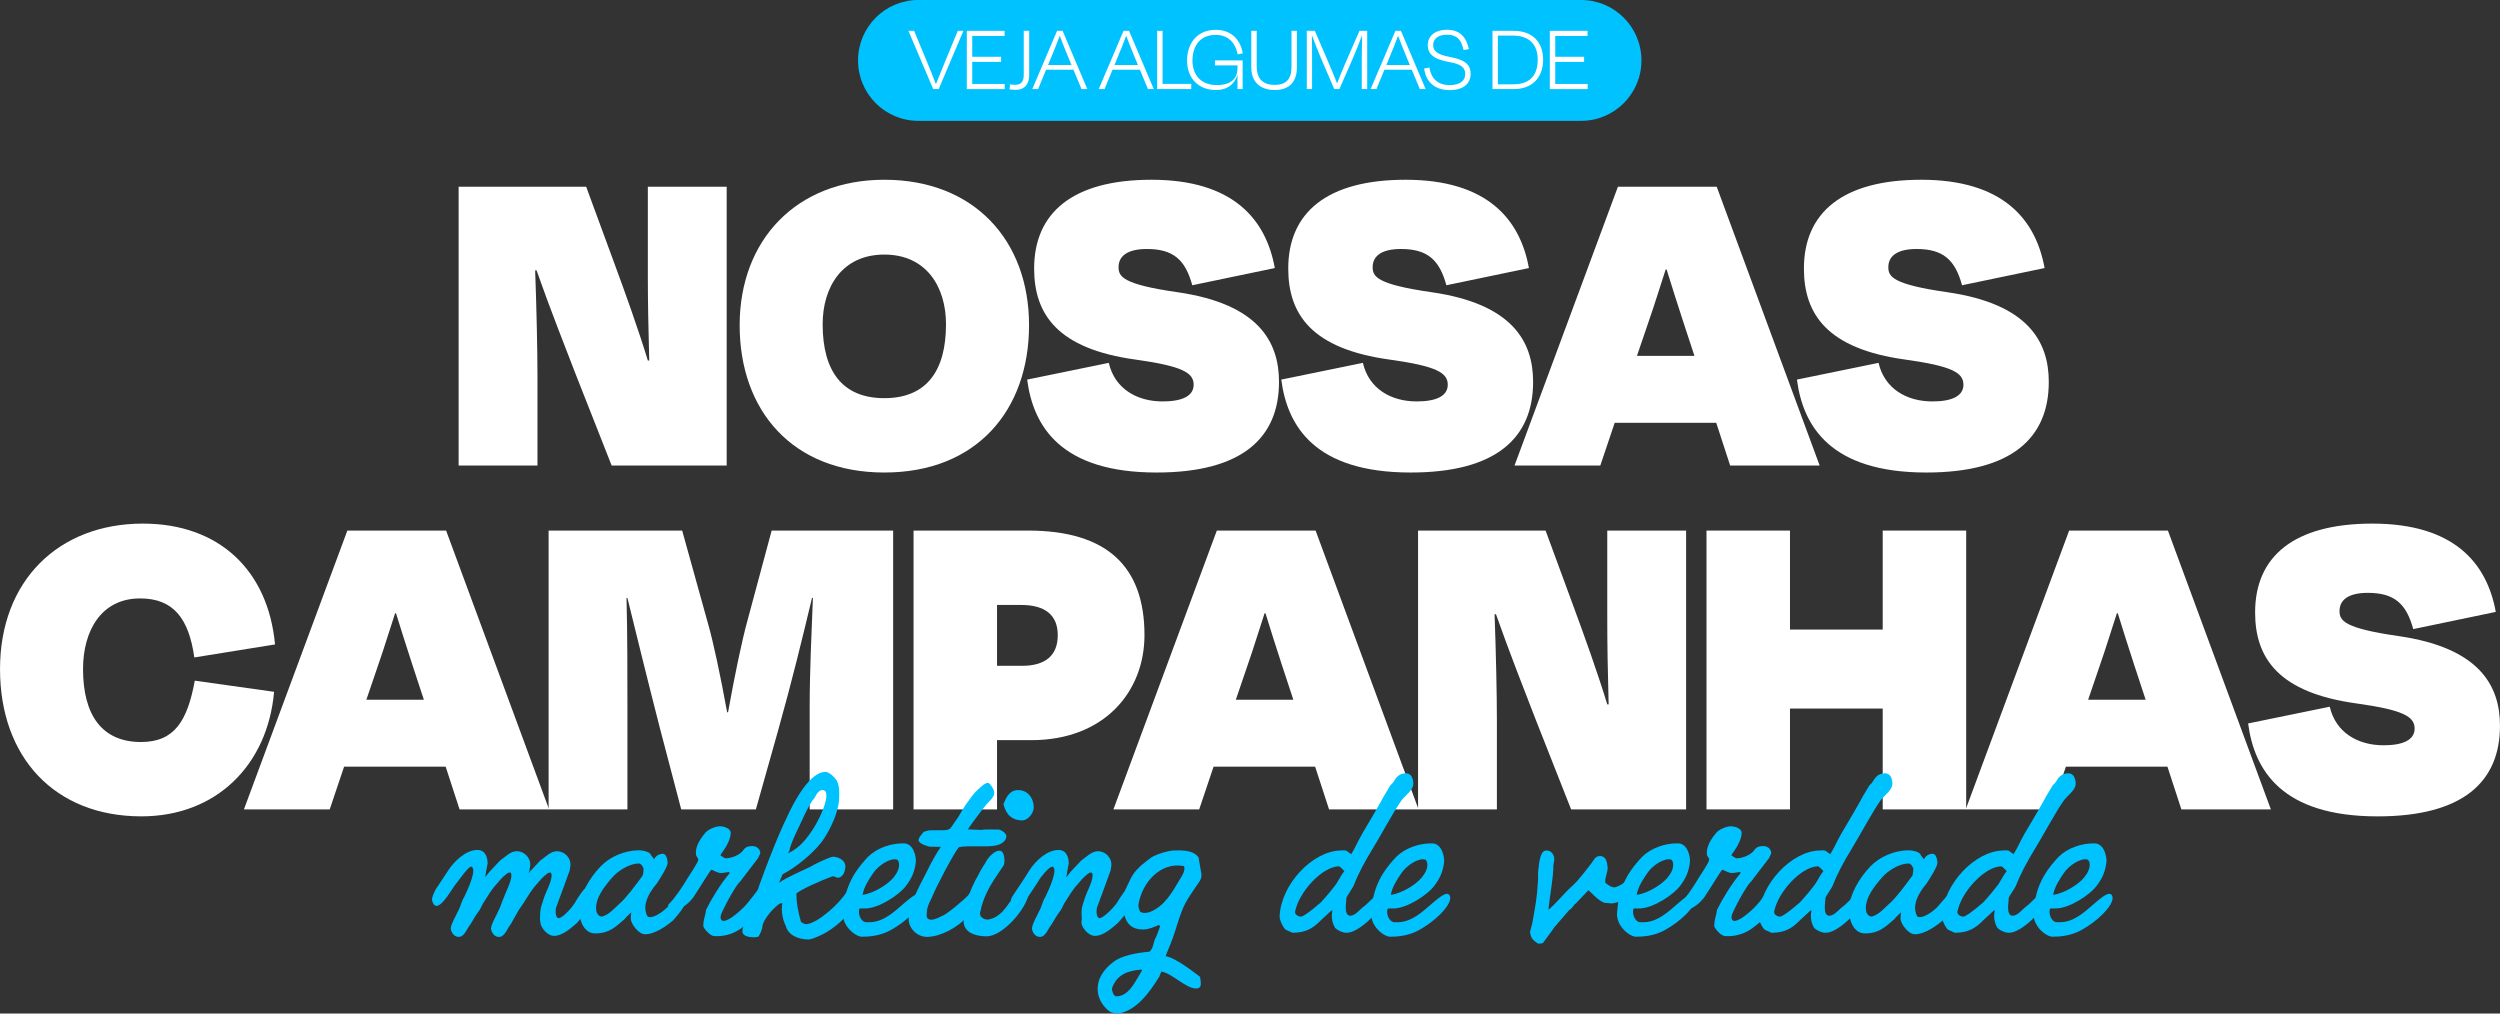 <svg width="777" height="315" viewBox="0 0 777 315" fill="none" xmlns="http://www.w3.org/2000/svg">
<rect x="0" y="0" width="777" height="315" fill="#333333" stroke="none"/>
<g clip-path="url(#clip0_230_154)">
<path d="M491.419 37.561H285.418C275.07 37.561 266.678 29.151 266.678 18.78C266.678 8.411 275.07 0 285.418 0H491.419C501.767 0 510.16 8.411 510.16 18.78C510.16 29.151 501.767 37.561 491.419 37.561Z" fill="#00C2FF"/>
<path d="M290.036 27.679L282.332 9.582H284.106L288.016 18.995C288.951 21.261 290.121 24.092 290.816 26.026H290.939C291.719 24.034 292.868 21.261 293.797 18.995L297.682 9.582H299.429L291.751 27.679H290.036Z" fill="white"/>
<path d="M300.488 9.582H312.226V11.183H302.17V17.641H311.141V19.242H302.17V26.091H312.252V27.692H300.481V9.582H300.488Z" fill="white"/>
<path d="M318.182 9.582H319.871V23.305C319.871 26.052 318.546 27.92 315.72 27.92C314.967 27.92 314.454 27.887 313.733 27.77L313.941 26.201C314.571 26.325 314.876 26.351 315.597 26.351C317.435 26.351 318.182 25.205 318.182 23.305V9.582Z" fill="white"/>
<path d="M333.63 21.677H325.114L322.645 27.679H320.84L328.544 9.582H330.259L337.937 27.679H336.131L333.63 21.677ZM325.744 20.199H333.026L332.214 18.266C331.278 16.007 330.135 13.169 329.414 11.236H329.323C328.602 13.227 327.485 16.001 326.523 18.266L325.744 20.199Z" fill="white"/>
<path d="M354.279 21.677H345.763L343.295 27.679H341.489L349.193 9.582H350.908L358.586 27.679H356.78L354.279 21.677ZM346.394 20.199H353.675L352.863 18.266C351.928 16.007 350.785 13.169 350.064 11.236H349.973C349.252 13.227 348.134 16.001 347.173 18.266L346.394 20.199Z" fill="white"/>
<path d="M361.328 26.078H370.24V27.679H359.645V9.582H361.328V26.078Z" fill="white"/>
<path d="M368.94 18.839C368.94 13.559 371.98 9.276 377.853 9.276C382.608 9.276 385.498 12.199 386.252 16.573L384.686 16.905C383.842 12.896 381.438 10.845 377.82 10.845C372.883 10.845 370.623 14.406 370.623 18.839C370.623 22.914 372.909 26.442 378.21 26.442C383.114 26.442 384.621 23.936 384.621 21.163V20.317H377.606V18.78H386.213V27.679H384.615V23.213H384.582C383.887 25.869 381.666 27.979 377.931 27.979C372.221 27.979 368.94 24.06 368.94 18.839Z" fill="white"/>
<path d="M401.394 20.831V9.582H403.076V20.922C403.076 25.414 400.757 27.979 396.184 27.979C391.611 27.979 388.902 25.414 388.902 20.922V9.582H390.585V20.655C390.585 24.034 392.092 26.384 396.184 26.384C400.25 26.384 401.394 24.001 401.394 20.831Z" fill="white"/>
<path d="M407.805 27.679H406.148V9.582H408.649L412.956 19.568C413.56 21.013 414.794 23.884 415.541 25.869H415.6C416.353 23.91 417.464 21.13 418.185 19.535L422.518 9.582H424.928V27.679H423.239V17.784C423.239 15.825 423.297 12.987 423.33 11.086H423.297C422.518 13.169 421.251 16.307 420.257 18.624L416.282 27.672H414.684L410.741 18.533C409.689 16.027 408.571 13.195 407.792 11.079H407.733C407.792 13.013 407.792 15.786 407.792 17.778V27.679H407.805Z" fill="white"/>
<path d="M438.783 21.677H430.267L427.799 27.679H425.993L433.697 9.582H435.412L443.09 27.679H441.284L438.783 21.677ZM430.897 20.199H438.179L437.367 18.266C436.432 16.007 435.289 13.169 434.568 11.236H434.477C433.756 13.227 432.638 16.001 431.677 18.266L430.897 20.199Z" fill="white"/>
<path d="M442.635 21.287L444.259 20.987C444.798 24.333 446.819 26.449 450.547 26.449C453.795 26.449 455.393 25.062 455.393 23.012C455.393 20.928 454.035 19.906 450.307 19.268C445.37 18.396 443.746 16.586 443.746 14.048C443.746 11.209 445.974 9.25 449.735 9.25C453.977 9.25 455.757 11.815 456.536 15.252L454.88 15.551C454.25 12.537 452.951 10.786 449.67 10.786C447.052 10.786 445.428 12.056 445.428 13.983C445.428 15.76 446.455 16.938 450.755 17.726C455.724 18.631 457.075 20.44 457.075 22.914C457.075 25.902 454.971 28.011 450.482 28.011C445.675 27.952 443.122 25.238 442.635 21.287Z" fill="white"/>
<path d="M463.863 9.582H470.424C476.413 9.582 479.602 13.169 479.602 18.572C479.602 23.968 476.322 27.679 470.573 27.679H463.863V9.582ZM465.545 11.06V26.201H470.424C475.633 26.201 477.92 23.213 477.92 18.572C477.92 13.931 475.419 11.06 470.183 11.06H465.545Z" fill="white"/>
<path d="M481.681 9.582H493.419V11.183H483.37V17.641H492.341V19.242H483.37V26.091H493.452V27.692H481.681V9.582Z" fill="white"/>
<path d="M179.01 116.53C176.269 109.454 170.65 95.152 166.759 84.033H166.324C166.759 95.731 167.045 109.31 167.045 116.966V144.697H142.543V58.033H182.18L190.683 81.143C193.996 90.1 198.322 102.085 201.349 112.051H201.785C201.499 102.085 201.349 92.984 201.349 85.908V58.033H225.852V144.697H190.105L179.01 116.53Z" fill="white"/>
<path d="M229.885 101.076C229.885 74.647 247.469 55.866 274.856 55.866C302.671 55.866 319.826 74.64 319.826 101.076C319.826 127.506 303.541 146.859 274.856 146.859C246.17 146.859 229.885 127.506 229.885 101.076ZM294.018 100.783C294.018 89.228 287.964 79.119 274.849 79.119C261.734 79.119 255.68 89.228 255.68 100.783C255.68 115.085 261.591 123.749 274.849 123.749C288.107 123.749 294.018 115.085 294.018 100.783Z" fill="white"/>
<path d="M319.242 117.975L344.608 112.774C346.479 120.866 353.397 124.765 361.328 124.765C367.239 124.765 370.987 123.177 370.987 119.564C370.987 115.808 367.382 113.79 352.974 111.765C328.758 108.445 321.411 97.756 321.411 83.454C321.411 66.126 333.377 55.866 357.872 55.866C383.238 55.866 393.469 68.144 396.21 83.311L370.559 88.656C368.395 80.714 364.647 77.387 356.437 77.387C350.24 77.387 347.648 79.698 347.648 83.018C347.648 85.909 348.798 88.363 365.953 90.817C391.033 94.43 397.516 106.128 397.516 118.691C397.516 136.027 386.129 146.859 359.464 146.859C329.615 146.859 321.113 132.414 319.242 117.975Z" fill="white"/>
<path d="M398.218 117.975L423.584 112.774C425.454 120.866 432.372 124.765 440.304 124.765C446.215 124.765 449.963 123.177 449.963 119.564C449.963 115.808 446.358 113.79 431.95 111.765C407.734 108.445 400.387 97.756 400.387 83.454C400.387 66.126 412.352 55.866 436.848 55.866C462.214 55.866 472.445 68.144 475.186 83.311L449.534 88.656C447.371 80.714 443.623 77.387 435.412 77.387C429.215 77.387 426.624 79.698 426.624 83.018C426.624 85.909 427.773 88.363 444.929 90.817C470.009 94.43 476.492 106.128 476.492 118.691C476.492 136.027 465.105 146.859 438.439 146.859C408.598 146.859 400.095 132.414 398.218 117.975Z" fill="white"/>
<path d="M533.408 131.405H501.845L497.376 144.691H470.711L502.852 58.028H533.551L565.549 144.691H537.734L533.408 131.405ZM508.763 110.607H526.633L523.028 99.631C521.3 94.287 519.572 88.942 517.981 83.741H517.695C515.967 88.942 514.382 94.287 512.505 99.631L508.763 110.607Z" fill="white"/>
<path d="M558.488 117.975L583.854 112.774C585.725 120.866 592.643 124.765 600.575 124.765C606.486 124.765 610.234 123.177 610.234 119.564C610.234 115.808 606.629 113.79 592.221 111.765C568.005 108.445 560.658 97.756 560.658 83.454C560.658 66.126 572.623 55.866 597.119 55.866C622.485 55.866 632.716 68.144 635.457 83.311L609.805 88.656C607.642 80.714 603.894 77.387 595.683 77.387C589.486 77.387 586.894 79.698 586.894 83.018C586.894 85.909 588.044 88.363 605.2 90.817C630.28 94.43 636.763 106.128 636.763 118.691C636.763 136.027 625.376 146.859 598.71 146.859C568.862 146.859 560.359 132.414 558.488 117.975Z" fill="white"/>
<path d="M0.006 207.946C0.006 180.501 18.168 162.736 44.398 162.736C68.036 162.736 83.314 177.181 85.478 200.291L60.397 204.333C58.669 192.199 53.908 185.989 43.534 185.989C31.426 185.989 25.807 196.098 25.807 207.939C25.807 222.092 31.569 230.619 43.82 230.619C54.2 230.619 58.234 224.116 60.54 211.552L85.185 215.016C83.165 237.839 67.172 253.722 43.963 253.722C17.012 253.729 0.006 235.384 0.006 207.946Z" fill="white"/>
<path d="M138.509 238.275H106.946L102.477 251.561H75.812L107.953 164.904H138.652L170.65 251.561H142.835L138.509 238.275ZM113.864 217.476H131.734L128.129 206.501C126.401 201.157 124.673 195.812 123.082 190.611H122.796C121.068 195.812 119.483 201.157 117.606 206.501L113.864 217.476Z" fill="white"/>
<path d="M195.01 251.561H170.508V164.904H212.016L220.084 193.937C221.668 199.425 223.974 210.257 225.995 221.382H226.28C228.301 210.114 230.607 198.995 232.335 192.785L239.831 164.904H277.591V251.561H251.647V219.787C251.647 208.812 252.225 196.535 252.653 185.846H252.368C249.483 197.98 246.028 212.132 241.844 227.007L234.926 251.561H211.723L205.091 226.284C201.057 210.544 197.887 197.544 195.003 185.846H194.717C195.003 196.535 195.003 208.812 195.003 219.787V251.561H195.01Z" fill="white"/>
<path d="M309.875 230.04V251.561H283.931V164.904H319.528C344.173 164.904 355.703 176.172 355.703 197.401C355.703 215.022 343.166 230.04 320.535 230.04H309.875ZM309.875 188.014V206.937H317.657C324.861 206.937 328.752 203.761 328.752 197.407C328.752 191.197 324.861 188.02 317.365 188.02H309.875V188.014Z" fill="white"/>
<path d="M408.741 238.275H377.178L372.709 251.561H346.05L378.191 164.904H408.89L440.888 251.561H413.073L408.741 238.275ZM384.096 217.476H401.966L398.36 206.501C396.633 201.157 394.905 195.812 393.313 190.611H393.027C391.3 195.812 389.715 201.157 387.837 206.501L384.096 217.476Z" fill="white"/>
<path d="M477.2 223.4C474.459 216.324 468.84 202.022 464.949 190.904H464.514C464.949 202.602 465.235 216.181 465.235 223.836V251.568H440.733V164.904H480.37L488.873 188.014C492.186 196.971 496.512 208.955 499.539 218.922H499.968C499.682 208.955 499.539 199.855 499.539 192.779V164.904H524.041V251.561H488.302L477.2 223.4Z" fill="white"/>
<path d="M585.147 251.561V220.217H556.325V251.561H530.381V164.904H556.325V195.669H585.147V164.904H611.091V251.561H585.147Z" fill="white"/>
<path d="M673.64 238.275H642.077L637.607 251.561H610.942L643.09 164.904H673.789L705.787 251.561H677.972L673.64 238.275ZM648.995 217.476H666.865L663.259 206.501C661.531 201.157 659.804 195.812 658.212 190.611H657.926C656.198 195.812 654.613 201.157 652.736 206.501L648.995 217.476Z" fill="white"/>
<path d="M698.72 224.845L724.086 219.644C725.957 227.736 732.875 231.635 740.806 231.635C746.717 231.635 750.465 230.047 750.465 226.434C750.465 222.678 746.86 220.66 732.452 218.635C708.243 215.315 700.889 204.626 700.889 190.324C700.889 172.989 712.855 162.736 737.35 162.736C762.716 162.736 772.947 175.014 775.688 190.181L750.037 195.526C747.873 187.584 744.125 184.257 735.915 184.257C729.718 184.257 727.126 186.568 727.126 189.888C727.126 192.779 728.276 195.233 745.431 197.687C770.511 201.3 776.994 212.998 776.994 225.562C776.994 242.897 765.607 253.729 738.948 253.729C709.1 253.729 700.597 239.284 698.72 224.845Z" fill="white"/>
<path d="M154.788 283.328C155.49 282.195 155.918 280.366 156.458 279.292C156.945 277.893 157.374 277.085 158.017 275.523C158.881 273.531 159.472 271.005 158.283 271.168C157.477 271.279 155.535 273.264 154.944 274.071C153.918 275.36 153.651 275.041 150.15 280.744L149.072 282.84C148.858 283.217 148.533 283.27 146.162 287.358C145.356 288.113 144.44 291.179 142.609 291.179C141.154 291.179 140.348 289.994 140.075 288.595C140.342 286.765 141.53 285.047 142.284 283.322C143.089 282.033 143.524 279.826 144.22 278.908C145.512 276.272 148.474 269.651 146.376 269.332C145.298 269.547 141.959 274.553 141.797 274.553C140.342 276.434 137.594 281.545 135.658 281.545C135.015 281.545 134.365 280.789 134.261 279.39C134.261 279.175 134.801 277.131 135.983 275.569L139.322 270.511C141.257 267.549 144.869 264.164 148.37 264.164C150.793 264.164 151.547 266.318 151.547 268.414C151.495 268.525 150.741 272.613 150.793 272.665L152.086 270.999L155.425 267.451C156.88 266.481 158.601 264.548 160.595 264.548C162.856 264.548 164.954 266.488 164.798 268.961L164.584 270.465L164.259 271.435L164.584 271.005L167.923 267.457C169.378 266.488 171.099 264.554 173.093 264.554C175.354 264.554 177.452 266.494 177.296 268.968L177.082 270.471C175.9 273.804 174.496 277.522 172.879 281.929C172.554 282.846 172.554 285.262 173.633 285.372C175.029 285.262 178.316 281.551 179.121 279.832C179.232 279.618 181.921 275.152 183.376 275.1C184.779 275.1 185.533 275.425 185.533 276.122C185.533 276.389 185.37 276.662 185.318 276.929L184.942 278.277C184.078 280.965 181.278 284.624 179.394 286.778C177.939 288.015 174.977 290.866 172.236 290.866C169.865 290.866 167.981 287.904 167.981 286.83C167.981 286.505 167.819 286.023 167.819 285.756L167.871 284.305C167.871 283.393 168.033 282.209 168.358 281.239L168.897 279.572C169.384 278.01 169.813 277.203 170.515 275.536C171.378 273.544 171.97 271.018 170.781 271.181C169.975 271.292 168.033 273.277 167.442 274.084C166.416 275.373 166.149 275.054 162.648 280.757L161.141 282.964C160.875 283.341 161.031 283.289 158.666 287.377C157.861 288.132 156.945 291.198 155.113 291.198C153.658 291.198 152.852 290.014 152.58 288.614C152.852 286.772 154.035 285.047 154.788 283.328Z" fill="#00C2FF"/>
<path d="M209.177 286.069C207.67 287.358 203.792 290.372 200.505 290.372C198.407 290.372 196.036 287.039 196.036 285.477C196.036 284.995 196.147 283.758 196.199 283.537C195.66 284.018 194.958 284.721 194.796 284.884C194.744 284.936 194.308 285.366 194.308 285.477C191.619 287.787 189.573 290.105 184.993 290.105C181.655 290.105 179.933 286.394 180.037 282.463C180.148 278.108 183.214 272.887 186.663 269.28C189.515 266.318 194.094 264.274 198.615 264.274C199.908 264.274 201.525 264.704 202.168 265.407C202.168 265.785 203.188 266.696 203.247 267.126C204.163 265.349 205.618 265.407 206.046 265.348C207.177 265.401 207.501 267.393 207.501 268.2C207.501 269.437 204.864 273.421 204.754 273.635C204.487 274.176 203.351 275.627 203.084 275.894C201.74 277.776 200.551 279.982 200.551 282.189C200.551 282.996 200.928 284.773 201.519 284.988C203.617 285.47 206.904 282.567 207.657 281.707C208.625 280.633 211.262 277.457 212.126 276.597C212.451 276.597 212.88 277.19 213.419 277.138H213.471C213.581 277.352 213.581 277.619 213.633 277.834C213.861 280.855 211.003 283.973 209.177 286.069ZM200.025 270.146C200.025 269.554 199.271 268.369 198.57 268.369C195.822 268.369 192.269 270.413 190.223 272.783C187.423 276.011 185.266 279.077 185.266 282.144C185.266 283.543 185.695 284.565 186.884 284.884C189.196 284.559 191.463 281.766 193.133 280.314C194.373 279.24 197.712 274.989 199.758 272.08C199.914 271.487 200.025 270.843 200.025 270.146Z" fill="#00C2FF"/>
<path d="M219.46 282.736C221.019 279.559 223.929 274.716 226.729 271.435L226.677 271.006C225.924 271.058 224.897 271.331 224.144 271.331C223.124 271.383 221.883 270.576 221.13 270.309C220.805 270.257 216.771 277.086 216.011 278.056C215.206 279.618 212.672 282.092 210.84 282.469C209.873 282.684 207.664 282.684 207.664 281.232C209.6 279.351 211.971 275.855 213.803 272.783C214.179 272.086 217.089 267.939 217.031 267.132C216.979 266.592 216.329 266.221 216.277 265.414C216.115 262.829 217.895 260.408 219.188 258.852C220.051 257.83 222.15 256.86 223.709 256.808C225.053 256.808 227.047 257.504 227.099 258.748C227.21 260.414 225.859 262.999 224.728 264.561L223.865 265.798C224.131 265.961 225.157 266.768 225.586 266.768C227.47 266.716 229.678 265.798 230.861 264.457H230.809C231.672 263.272 232.316 263.005 233.771 262.953C235.55 262.953 236.246 264.242 236.304 265.049C236.304 265.212 236.09 265.804 235.817 266.234L235.602 266.716L230.867 272.9C230.705 273.115 230.113 273.974 229.789 274.247V274.195C228.444 275.81 226.612 279.039 225.482 281.297L224.352 283.608C223.813 284.793 223.865 285.49 224.189 285.919C225.105 286.993 227.905 285.06 230.815 282.313C232.972 280.269 235.395 276.5 236.148 275.966C236.739 276.077 238.305 275.803 238.785 276.291L239 276.617C238.246 281.564 234.368 285.652 230.386 288.51C227.853 290.339 224.891 291.147 221.825 290.932C220.266 290.665 218.596 288.185 218.596 287.918C218.596 285.535 219.084 285.32 219.46 282.736Z" fill="#00C2FF"/>
<path d="M232.329 285.32L233.407 282.736C236.531 272.998 241.806 259.496 244.554 254.061C246.925 248.736 251.823 239.909 256.506 239.909C257.909 239.909 259.52 241.79 260.111 242.656C260.917 244.596 260.865 245.67 260.813 248.091C260.65 252.446 258.175 257.4 256.181 260.518C253.706 264.392 247.782 269.398 243.261 271.709C242.67 272.998 242.079 274.345 242.131 274.345C245.041 272.405 248.971 270.797 251.985 269.339C252.79 268.747 258.013 266.221 258.987 266.273C259.955 266.325 262.437 266.813 262.755 269.124C262.645 271.064 262.053 272.405 260.709 272.783C259.845 272.945 259.416 272.138 258.611 272.405C255.538 273.479 248.542 276.604 247.516 277.73C247.516 280.477 248.003 283.218 248.912 286.395C248.964 286.772 250.316 287.254 250.419 287.254C252.466 287.143 255.155 285.372 257.74 283.166C260.111 281.174 261.885 279.026 262.852 277.678C263.768 276.389 264.411 275.094 265.542 275.152C265.866 275.1 266.886 275.693 266.886 276.012C266.886 278.485 265.594 281.174 263.924 283.491C261.826 286.395 258.812 288.549 256.87 289.734C255.902 290.326 252.667 291.941 251.27 291.993C248.419 291.993 244.969 290.808 244.216 287.742C243.352 286.128 242.657 283.062 243.138 280.803C243.086 280.803 242.813 280.64 242.761 280.692C242.599 280.744 242.111 280.959 242.007 281.07C240.877 281.929 239.156 283.491 237.59 286.128C237.162 286.883 237.538 286.29 237.051 287.364C236.999 288.549 236.35 290.216 235.706 291.127C235.706 291.127 234.791 291.29 234.68 291.29C233.336 291.401 231.127 291.075 230.802 289.89C230.445 288.439 231.686 286.557 232.329 285.32ZM252.414 258.09C254.135 255.565 256.668 250.448 256.831 247.597C256.883 246.197 256.616 245.93 255.967 245.553H255.642C254.778 245.501 253.973 246.308 253.167 247.974C251.498 249.699 248.484 256.639 248.484 256.639C247.191 259.275 246.438 260.837 245.522 263.526C245.522 263.578 245.411 264.333 245.359 264.385C244.82 265.785 245.522 263.63 244.931 265.192C247.405 264.014 249.614 262.341 252.414 258.09Z" fill="#00C2FF"/>
<path d="M262.002 283.491C262.541 276.715 264.373 272.034 269.758 266.325C272.505 263.578 276.923 262.022 281.008 262.126C283.97 262.178 284.886 266.481 284.614 268.154C284.237 271.058 283.321 273.102 281.385 275.582C279.664 277.841 273.363 282.358 268.783 282.358H267.166C266.575 283.38 267.166 286.128 268.946 286.609C270.992 286.72 272.986 286.609 275.89 284.78C279.229 282.788 283.321 278.003 285.478 277.789C286.341 277.789 286.608 278.648 286.556 279.188C286.393 281.825 281.82 286.342 276.812 289.09C273.584 290.867 270.245 291.134 267.822 291.134C265.88 291.075 261.566 287.794 262.002 283.491ZM278.209 272.028C279.235 270.791 280.041 268.258 278.858 267.184C276.702 266.488 272.934 269.014 271.375 271.383C270.031 273.323 268.465 275.738 268.088 278.108H268.14C271.797 277.626 276.806 274.397 278.209 272.028Z" fill="#00C2FF"/>
<path d="M288.277 270.465C288.868 269.066 291.35 264.6 292.421 263.201L288.816 263.149H288.927C289.089 263.149 285.698 262.504 285.477 261.157C285.529 260.135 286.822 259.002 287.147 258.468C287.472 258.631 287.686 257.986 289.998 258.038H292.909C294.039 258.038 295.221 257.986 295.76 256.906L297.754 254.054C298.183 253.358 299.372 251.255 299.911 250.448C301.47 248.293 302.548 246.627 304.003 245.338L305.348 244.153C305.725 243.776 306.589 243.294 307.069 243.294C307.609 243.294 309.005 245.286 309.005 246.36C309.005 247.864 307.446 249.049 306.472 250.129C305.556 251.203 300.82 257.557 300.82 257.772L305.075 257.934C305.829 257.719 308.68 257.824 310.512 257.824C311.428 258.09 312.773 259.008 312.773 259.868C312.773 261.371 311.214 262.504 309.219 262.83C306.095 263.37 300.983 262.667 298.021 263.311C296.676 264.763 291.018 275.419 289.784 278.59C288.063 282.085 288.063 282.515 288.011 284.618C288.011 284.995 288.173 285.854 289.466 285.854C289.894 285.854 290.758 285.744 292.805 284.67C294.364 284.188 300.34 279.019 300.937 278.212L301.262 277.73C301.853 277.249 302.555 276.546 303.146 276.546C303.575 276.546 304.601 276.116 304.978 276.383C305.406 276.708 305.302 277.62 305.302 278.264C305.251 279.612 301.801 283.589 300.509 284.937C297.495 288.484 291.999 291.179 288.121 291.179C284.945 291.179 282.359 288.432 282.411 285.581C282.463 281.011 286.341 274.339 288.277 270.465Z" fill="#00C2FF"/>
<path d="M299.476 286.232C299.476 281.819 301.789 275.687 304.108 271.865C305.134 269.659 305.888 268.962 306.583 267.562C307.07 266.593 309.058 264.386 310.565 264.386C311.695 264.386 312.182 265.675 312.182 267.562C312.182 268.207 312.072 268.851 311.753 269.229L309.545 272.51C307.336 275.791 305.452 279.397 304.751 283.108C303.945 285.204 306.368 286.07 307.388 285.744C310.941 285.048 312.773 281.819 314.014 280.146L316.385 276.377C317.086 275.784 317.567 275.244 318.808 275.244C320.1 275.244 319.99 276.318 319.834 277.399C319.029 282.672 311.487 291.01 306.693 291.01C303.679 291.023 299.476 290.106 299.476 286.232ZM316.385 245.56C319.295 245.508 321.283 247.929 321.283 250.995C321.283 252.662 319.503 254.979 317.781 254.979C313.202 254.979 312.344 251.431 311.857 249.973C312.565 248.248 313.533 245.612 316.385 245.56Z" fill="#00C2FF"/>
<path d="M322.899 283.328C323.705 282.039 324.14 279.833 324.835 278.915C326.128 276.278 329.09 269.658 326.992 269.339C325.914 269.554 323.328 272.62 322.737 273.857C321.444 275.797 318.534 280.581 317.027 281.551C315.949 282.248 315.735 282.358 315.092 282.033C314.5 281.766 314.39 280.685 314.286 279.286C314.286 279.071 316.222 276.22 317.138 274.872C317.943 273.687 318.859 272.236 319.937 270.517C321.873 267.451 325.485 264.17 328.986 264.17C331.409 264.17 332.162 266.325 332.162 268.421C332.111 268.532 331.357 272.62 331.409 272.672L332.702 271.005L336.04 267.458C337.496 266.488 339.217 264.554 341.211 264.554C343.472 264.554 345.57 266.494 345.414 268.968L345.2 270.472C344.017 273.805 342.614 277.522 340.997 281.929C340.672 282.847 340.672 285.262 341.75 285.372C343.153 285.262 346.811 281.447 347.622 279.833C347.733 279.618 350.208 275.478 351.715 275.1C353.118 275.1 353.761 275.64 353.761 276.337C353.761 276.604 353.599 276.877 353.547 277.144L353.17 278.492C352.416 281.239 349.402 284.624 347.519 286.778C346.063 288.015 343.101 290.866 340.36 290.866C337.989 290.866 336.105 287.905 336.105 286.83C336.105 286.505 336.216 286.023 336.216 285.756L336.164 284.305C336.112 283.393 336.164 282.209 336.489 281.239L337.028 279.572C337.515 278.01 337.944 277.203 338.645 275.536C339.509 273.544 340.1 271.018 338.912 271.181C338.106 271.292 336.164 273.277 335.573 274.084C334.553 275.373 334.28 275.054 330.779 280.757L329.701 282.853C329.486 283.231 329.161 283.283 326.79 287.371C325.985 288.126 325.069 291.192 323.237 291.192C321.782 291.192 320.977 290.007 320.704 288.608C320.964 286.772 322.146 285.047 322.899 283.328Z" fill="#00C2FF"/>
<path d="M346.057 298.985C348.37 296.993 353.865 296.023 357.204 295.808C358.334 294.89 358.445 293.438 358.873 292.097C359.575 290.808 360.114 289.194 360.543 287.957C360.491 287.742 360.38 287.632 360.166 287.475C358.821 288.016 357.314 288.823 355.482 288.875C351.28 288.986 349.558 286.616 349.019 282.098L348.967 281.617C349.078 281.291 349.558 276.936 349.721 276.611C351.013 274.078 351.715 271.663 353.975 269.671C354.891 268.597 358.282 266.124 358.445 266.124C360.328 265.264 362.271 264.672 364.258 264.346C366.733 264.294 370.826 263.969 372.553 266.553C372.553 266.879 372.878 268.545 372.93 268.923C373.145 270.967 373.957 272.152 372.82 273.929C371.365 276.083 368.565 279.898 367.597 282.482C366.194 285.763 365.337 289.532 363.992 292.865C363.94 293.191 362.914 295.391 362.271 297.168C365.447 297.65 372.014 302.871 372.989 303.626C373.151 305.24 373.794 307.174 371.806 307.232C368.682 307.343 364.161 302.389 360.932 301.959L360.289 303.574C357.165 308.632 353.235 313.957 347.798 314.979C346.992 315.031 345.914 314.816 345.109 314.549C343.063 313.15 341.555 310.839 341.231 308.521C340.672 304.635 342.933 301.243 346.057 298.985ZM347.239 309.634C350.578 309.472 352.41 305.813 353.644 303.821C354.021 303.229 354.885 301.777 354.885 301.725L354.833 301.348C350.474 301.614 347.077 302.962 345.622 307.102C345.518 308.02 346.167 309.96 347.239 309.634ZM354.352 283.329C355.158 283.973 356.613 283.758 357.581 283.381C361.939 281.552 364.258 277.463 366.792 273.161C367.708 271.761 368.461 270.199 367.974 269.177C360.868 267.777 355.054 274.072 353.865 280.959C353.755 281.604 353.865 282.469 354.352 283.329Z" fill="#00C2FF"/>
<path d="M414.12 282.951H413.854C413.1 283.706 410.463 286.017 409.761 286.772C407.981 288.438 405.831 289.838 402.116 289.89H401.628C401.466 289.838 400.011 289.083 399.745 289.031C399.043 288.705 397.75 286.342 397.698 284.832C398.127 274.768 408.04 264.444 416.705 264.333C417.244 264.333 418.212 264.118 418.751 264.6C418.966 264.867 419.778 265.244 419.934 265.518C421.389 263.148 421.655 262.185 423.435 259.008L427.15 252.713C427.904 251.424 428.768 249.862 429.411 248.729C430.112 247.33 431.132 245.826 431.944 244.374C432.211 243.834 432.75 243.619 433.127 242.975C433.99 241.523 434.848 240.39 436.953 240.338C438.622 240.338 439.161 241.842 439.265 243.404C439.376 245.559 436.68 247.225 435.497 248.892C432.964 252.498 428.768 260.349 426.449 264.066C424.136 267.835 422.142 271.546 420.577 275.523C420.466 275.849 418.53 278.641 418.479 279.019C418.479 280.204 417.511 284.454 419.609 284.617C421.33 284.617 422.733 282.462 424.13 281.551C425.26 280.692 428.17 277.248 429.729 277.248C430.97 277.196 430.431 277.945 430.483 279.24C429.781 282.417 422.246 290.268 418.316 289.89C417.29 289.89 415.783 289.194 414.977 288.438C414.282 287.306 413.581 285.424 414.12 282.951ZM405.234 284.513C406.851 283.654 409.755 281.121 410.508 280.477C411.749 279.188 415.029 275.315 415.679 274.13C416.166 273.271 417.134 271.546 417.835 270.738C417.673 270.524 416.38 269.235 416.166 269.235C410.891 269.345 403.623 277.307 402.492 283.439C402.434 284.454 404.266 285.424 405.234 284.513Z" fill="#00C2FF"/>
<path d="M426.183 283.491C426.722 276.715 428.554 272.034 433.939 266.325C436.687 263.578 441.104 262.022 445.19 262.126C448.152 262.178 449.068 266.481 448.795 268.154C448.418 271.058 447.502 273.102 445.566 275.582C443.845 277.841 437.544 282.358 432.964 282.358H431.347C430.756 283.38 431.347 286.128 433.127 286.609C435.173 286.72 437.167 286.609 440.071 284.78C443.41 282.788 447.502 278.003 449.659 277.789C450.523 277.789 450.789 278.648 450.737 279.188C450.575 281.825 446.001 286.342 440.993 289.09C437.765 290.867 434.426 291.134 432.003 291.134C430.061 291.075 425.754 287.794 426.183 283.491ZM442.39 272.028C443.416 270.791 444.222 268.258 443.039 267.184C440.883 266.488 437.115 269.014 435.556 271.383C434.212 273.323 432.646 275.738 432.269 278.108H432.321C435.985 277.626 440.987 274.397 442.39 272.028Z" fill="#00C2FF"/>
<path d="M475.668 289.083C475.882 288.328 476.473 286.18 476.422 285.906C477.071 282.248 477.766 278.537 477.929 274.716C478.039 274.391 478.039 271.325 478.039 271.006C478.253 269.984 478.305 264.385 480.514 264.333C481.917 264.281 482.826 265.251 483.047 266.644C483.158 267.451 482.833 268.311 482.781 269.17C482.781 272.881 481.703 278.316 481.274 282.352V282.73L481.813 282.3C483.482 280.796 484.938 279.071 486.445 277.509C487.627 276.22 488.978 275.139 490.05 273.961C490.966 272.991 494.032 269.118 494.571 268.363C495.376 267.393 495.649 266.104 497.26 266.052C499.144 266.052 499.469 267.933 499.631 269.281C499.845 271.11 498.715 272.509 498.929 274.339C498.929 274.391 500.547 275.79 501.677 275.79C502.379 275.842 504.75 274.554 504.639 274.391L506.952 273.636C508.192 273.636 508.511 274.547 508.673 275.465C508.725 275.895 508.836 276.487 508.511 276.702C506.14 279.013 504.204 280.25 501.08 280.79C500.969 280.79 498.819 280.627 498.605 280.575C496.507 279.82 494.35 277.079 493.648 276.702L489.77 280.79C488.906 281.33 488.906 282.137 487.724 282.834L482.93 288.374L482.606 288.914L479.643 292.95C479.591 293.217 478.676 293.275 478.299 293.275H478.032C476.577 292.306 475.824 291.661 475.61 290.099C475.506 289.246 475.454 289.943 475.668 289.083Z" fill="#00C2FF"/>
<path d="M502.593 283.491C503.132 276.715 504.964 272.034 510.349 266.325C513.097 263.578 517.514 262.022 521.6 262.126C524.562 262.178 525.478 266.481 525.205 268.154C524.828 271.058 523.912 273.102 521.976 275.582C520.255 277.841 513.954 282.358 509.374 282.358H507.757C507.166 283.38 507.757 286.128 509.537 286.609C511.583 286.72 513.577 286.609 516.481 284.78C519.82 282.788 523.912 278.003 526.069 277.789C526.933 277.789 527.199 278.648 527.147 279.188C526.985 281.825 522.412 286.342 517.403 289.09C514.175 290.867 510.836 291.134 508.413 291.134C506.471 291.075 502.158 287.794 502.593 283.491ZM518.8 272.028C519.826 270.791 520.632 268.258 519.449 267.184C517.293 266.488 513.525 269.014 511.966 271.383C510.622 273.323 509.056 275.738 508.679 278.108H508.731C512.389 277.626 517.397 274.397 518.8 272.028Z" fill="#00C2FF"/>
<path d="M533.663 282.736C535.222 279.559 538.132 274.716 540.931 271.435L540.879 271.006C540.126 271.058 539.1 271.331 538.346 271.331C537.326 271.383 536.085 270.576 535.332 270.309C535.007 270.257 530.973 277.086 530.213 278.056C529.408 279.618 526.874 282.092 525.043 282.469C524.075 282.684 521.866 282.684 521.866 281.232C523.802 279.351 526.173 275.855 528.005 272.783C528.381 272.086 531.292 267.939 531.233 267.132C531.181 266.592 530.532 266.221 530.48 265.414C530.317 262.829 532.097 260.408 533.39 258.852C534.254 257.83 536.352 256.86 537.911 256.808C539.255 256.808 541.25 257.504 541.302 258.748C541.412 260.414 540.061 262.999 538.931 264.561L538.067 265.798C538.333 265.961 539.359 266.768 539.788 266.768C541.672 266.716 543.88 265.798 545.063 264.457H545.011C545.875 263.272 546.518 263.005 547.973 262.953C549.753 262.953 550.448 264.242 550.506 265.049C550.506 265.212 550.292 265.804 550.019 266.234L549.805 266.716L545.069 272.9C544.907 273.115 544.316 273.974 543.991 274.247V274.195C542.646 275.81 540.814 279.039 539.684 281.297L538.554 283.608C538.015 284.793 538.067 285.49 538.392 285.919C539.307 286.993 542.107 285.06 545.017 282.313C547.174 280.269 549.597 276.5 550.35 275.966C550.941 276.077 552.507 275.803 552.988 276.291L553.202 276.617C552.448 281.564 548.57 285.652 544.588 288.51C542.055 290.339 539.093 291.147 536.027 290.932C534.468 290.665 532.799 288.185 532.799 287.918C532.799 285.535 533.286 285.32 533.663 282.736Z" fill="#00C2FF"/>
<path d="M563.011 282.951H562.744C561.991 283.706 559.353 286.017 558.652 286.772C556.872 288.438 554.722 289.838 551.006 289.89H550.519C550.357 289.838 548.902 289.083 548.635 289.031C547.934 288.705 546.641 286.342 546.589 284.832C547.018 274.768 556.93 264.444 565.596 264.333C566.135 264.333 567.103 264.118 567.642 264.6C567.856 264.867 568.668 265.244 568.824 265.518C570.279 263.148 570.546 262.185 572.326 259.008L576.041 252.713C576.795 251.424 577.659 249.862 578.302 248.729C579.003 247.33 580.023 245.826 580.835 244.374C581.101 243.834 581.64 243.619 582.017 242.975C582.881 241.523 583.739 240.39 585.843 240.338C587.513 240.338 588.052 241.842 588.156 243.404C588.266 245.559 585.57 247.225 584.388 248.892C581.855 252.498 577.659 260.349 575.34 264.066C573.027 267.835 571.033 271.546 569.467 275.523C569.357 275.849 567.421 278.641 567.369 279.019C567.369 280.204 566.401 284.454 568.499 284.617C570.221 284.617 571.624 282.462 573.021 281.551C574.151 280.692 577.061 277.248 578.62 277.248C579.861 277.196 579.322 277.945 579.373 279.24C578.672 282.417 571.137 290.268 567.207 289.89C566.18 289.89 564.673 289.194 563.868 288.438C563.173 287.306 562.471 285.424 563.011 282.951ZM554.124 284.513C555.742 283.654 558.645 281.121 559.399 280.477C560.64 279.188 563.92 275.315 564.57 274.13C565.057 273.271 566.025 271.546 566.726 270.738C566.564 270.524 565.271 269.235 565.057 269.235C559.782 269.345 552.513 277.307 551.383 283.439C551.325 284.454 553.156 285.424 554.124 284.513Z" fill="#00C2FF"/>
<path d="M603.823 286.069C602.316 287.358 598.438 290.372 595.152 290.372C593.053 290.372 590.682 287.039 590.682 285.477C590.682 284.995 590.793 283.758 590.845 283.537C590.306 284.018 589.604 284.721 589.442 284.884C589.39 284.936 588.955 285.366 588.955 285.477C586.265 287.787 584.219 290.105 579.64 290.105C576.301 290.105 574.579 286.394 574.683 282.463C574.794 278.108 577.86 272.887 581.309 269.28C584.161 266.318 588.74 264.274 593.261 264.274C594.554 264.274 596.171 264.704 596.814 265.407C596.814 265.785 597.834 266.696 597.893 267.126C598.809 265.349 600.264 265.407 600.692 265.348C601.823 265.401 602.148 267.393 602.148 268.2C602.148 269.437 599.51 273.421 599.4 273.635C599.133 274.176 597.997 275.627 597.73 275.894C596.386 277.776 595.197 279.982 595.197 282.189C595.197 282.996 595.574 284.773 596.165 284.988C598.263 285.47 601.55 282.567 602.303 281.707C603.271 280.633 605.909 277.457 606.773 276.597C607.097 276.597 607.526 277.19 608.065 277.138H608.117C608.228 277.352 608.228 277.619 608.28 277.834C608.507 280.855 605.655 283.973 603.823 286.069ZM594.671 270.146C594.671 269.554 593.917 268.369 593.216 268.369C590.468 268.369 586.915 270.413 584.869 272.783C582.069 276.011 579.912 279.077 579.912 282.144C579.912 283.543 580.341 284.565 581.53 284.884C583.842 284.559 586.109 281.766 587.779 280.314C589.02 279.24 592.358 274.989 594.405 272.08C594.56 271.487 594.671 270.843 594.671 270.146Z" fill="#00C2FF"/>
<path d="M619.978 282.951H619.712C618.958 283.706 616.321 286.017 615.62 286.772C613.84 288.438 611.69 289.838 607.974 289.89H607.487C607.324 289.838 605.869 289.083 605.603 289.031C604.901 288.705 603.609 286.342 603.557 284.832C603.986 274.768 613.898 264.444 622.563 264.333C623.103 264.333 624.071 264.118 624.61 264.6C624.824 264.867 625.636 265.244 625.792 265.518C627.247 263.148 627.513 262.185 629.293 259.008L633.009 252.713C633.762 251.424 634.626 249.862 635.269 248.729C635.971 247.33 636.991 245.826 637.803 244.374C638.069 243.834 638.608 243.619 638.985 242.975C639.849 241.523 640.706 240.39 642.811 240.338C644.48 240.338 645.02 241.842 645.123 243.404C645.234 245.559 642.538 247.225 641.356 248.892C638.823 252.498 634.626 260.349 632.307 264.066C629.995 267.835 628.001 271.546 626.435 275.523C626.325 275.849 624.389 278.641 624.337 279.019C624.337 280.204 623.369 284.454 625.467 284.617C627.189 284.617 628.592 282.462 629.988 281.551C631.118 280.692 634.029 277.248 635.588 277.248C636.828 277.196 636.289 277.945 636.341 279.24C635.64 282.417 628.104 290.268 624.175 289.89C623.148 289.89 621.641 289.194 620.836 288.438C620.141 287.306 619.439 285.424 619.978 282.951ZM611.092 284.513C612.709 283.654 615.613 281.121 616.367 280.477C617.607 279.188 620.888 275.315 621.537 274.13C622.024 273.271 622.992 271.546 623.694 270.738C623.531 270.524 622.239 269.235 622.024 269.235C616.75 269.345 609.481 277.307 608.351 283.439C608.292 284.454 610.124 285.424 611.092 284.513Z" fill="#00C2FF"/>
<path d="M632.041 283.491C632.58 276.715 634.412 272.034 639.797 266.325C642.545 263.578 646.962 262.022 651.048 262.126C654.01 262.178 654.926 266.481 654.653 268.154C654.276 271.058 653.36 273.102 651.425 275.582C649.703 277.841 643.402 282.358 638.823 282.358H637.205C636.614 283.38 637.205 286.128 638.985 286.609C641.031 286.72 643.026 286.609 645.929 284.78C649.268 282.788 653.36 278.003 655.517 277.789C656.381 277.789 656.647 278.648 656.595 279.188C656.433 281.825 651.86 286.342 646.852 289.09C643.623 290.867 640.284 291.134 637.861 291.134C635.919 291.075 631.612 287.794 632.041 283.491ZM648.248 272.028C649.274 270.791 650.08 268.258 648.898 267.184C646.741 266.488 642.974 269.014 641.415 271.383C640.07 273.323 638.504 275.738 638.128 278.108H638.18C641.843 277.626 646.845 274.397 648.248 272.028Z" fill="#00C2FF"/>
</g>
<defs>
<clipPath id="clip0_230_154">
<rect width="776.988" height="314.987" fill="white" transform="translate(0.006)"/>
</clipPath>
</defs>
</svg>

